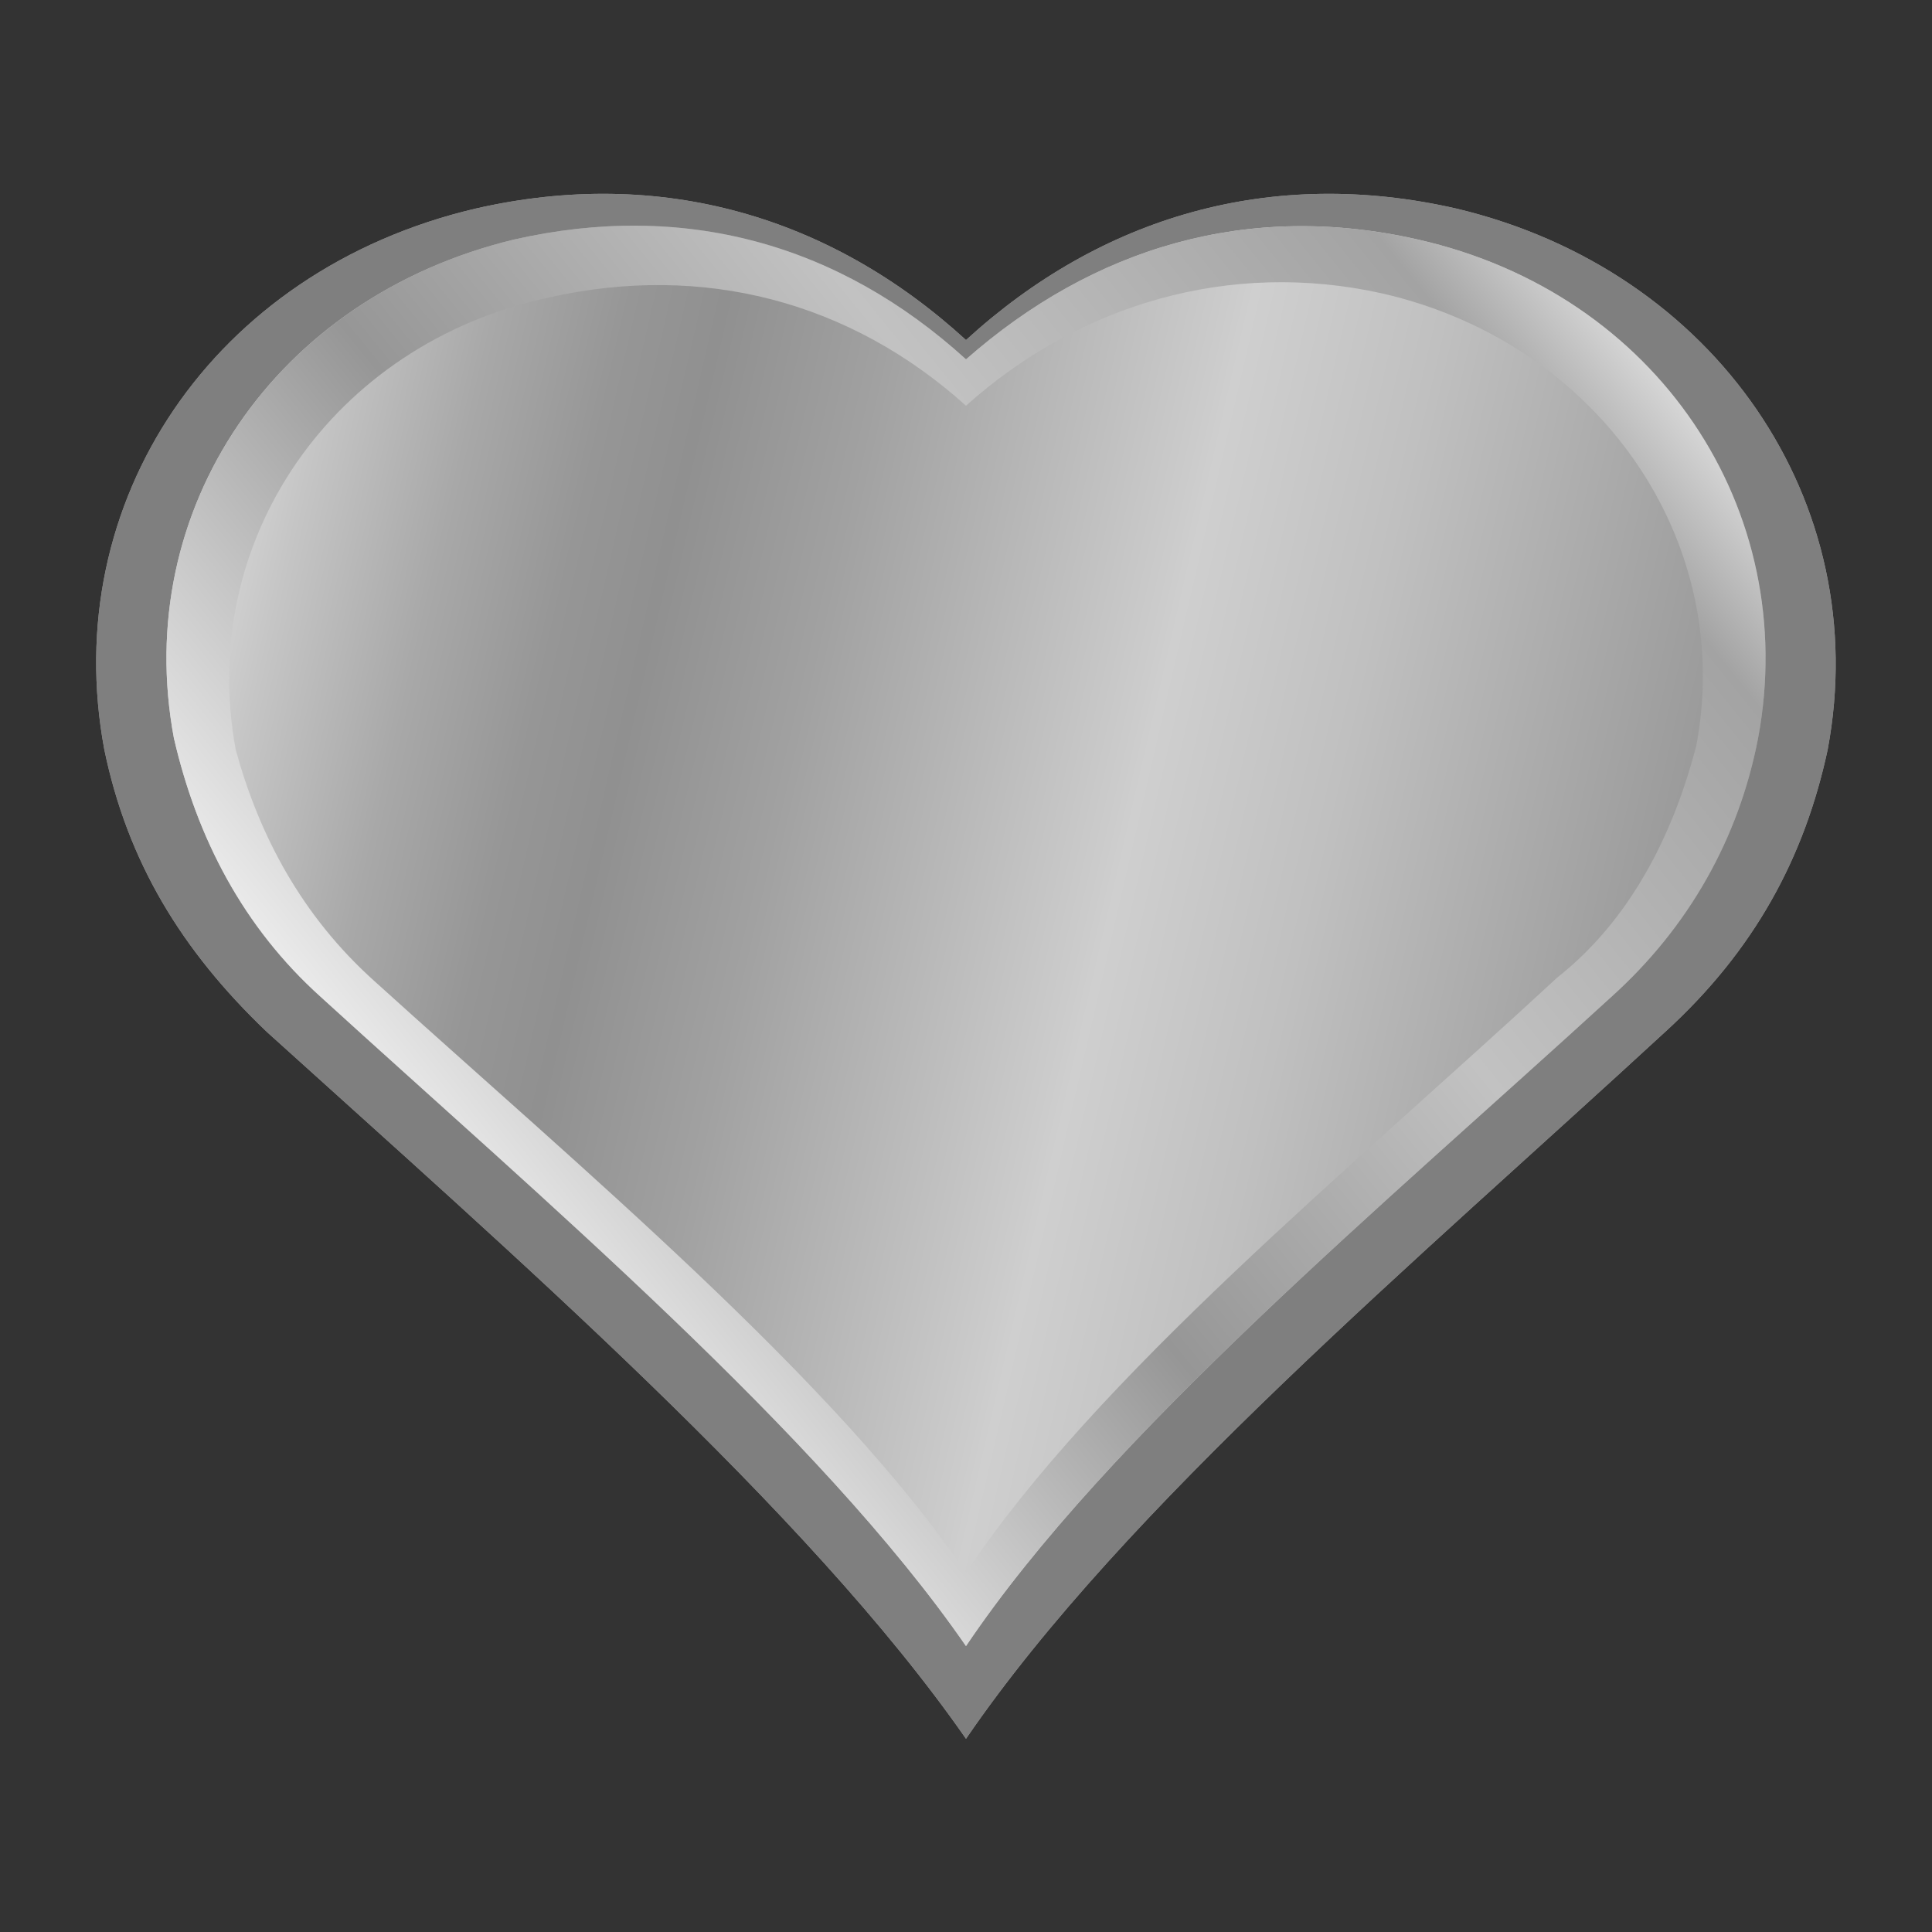 <?xml version="1.0" encoding="utf-8"?>
<!-- Generator: Adobe Illustrator 23.0.0, SVG Export Plug-In . SVG Version: 6.00 Build 0)  -->
<svg version="1.0" id="Layer_1" xmlns="http://www.w3.org/2000/svg" xmlns:xlink="http://www.w3.org/1999/xlink" x="0px" y="0px"
	 viewBox="0 0 50 50" enable-background="new 0 0 50 50" xml:space="preserve">
<rect x="0" y="0" width="50" height="50" fill="#333333" stroke="none"/>
<path fill="#FFFFFF" d="M37.7,5.4C32.9,4.3,28.5,5.6,25,8.8c-3.5-3.2-7.9-4.5-12.7-3.4C5.5,7,1.5,13,2.7,19.4c0.6,2.9,2,5.2,4.2,7.3
	C13.2,32.4,20.9,39.1,25,45c4.1-6,11.7-12.4,18.1-18.3c2.3-2.1,3.6-4.5,4.2-7.3C48.5,13,44.4,7,37.7,5.4z"/>
<path opacity="0.5" enable-background="new    " d="M37.7,5.4C32.9,4.3,28.5,5.6,25,8.8c-3.5-3.2-7.9-4.5-12.7-3.4
	C5.5,7,1.5,13,2.7,19.4c0.6,2.9,2,5.2,4.2,7.3C13.2,32.4,20.9,39.1,25,45c4.1-6,11.7-12.4,18.1-18.3c2.3-2.1,3.6-4.5,4.2-7.3
	C48.5,13,44.4,7,37.7,5.4z"/>
<linearGradient id="SVGID_1_" gradientUnits="userSpaceOnUse" x1="46.763" y1="476.073" x2="0.409" y2="465.371" gradientTransform="matrix(1 0 0 1 0 -448)">
	<stop  offset="4.360664e-02" style="stop-color:#8F8F8F"/>
	<stop  offset="9.148702e-02" style="stop-color:#999999"/>
	<stop  offset="0.287" style="stop-color:#C0C0C0"/>
	<stop  offset="0.39" style="stop-color:#CFCFCF"/>
	<stop  offset="0.4" style="stop-color:#CCCCCC"/>
	<stop  offset="0.579" style="stop-color:#A1A1A1"/>
	<stop  offset="0.669" style="stop-color:#909090"/>
	<stop  offset="0.72" style="stop-color:#969696"/>
	<stop  offset="0.79" style="stop-color:#A8A8A8"/>
	<stop  offset="0.87" style="stop-color:#C5C5C5"/>
	<stop  offset="0.894" style="stop-color:#CFCFCF"/>
</linearGradient>
<path fill="url(#SVGID_1_)" d="M36.7,6.2c-4.4-1-8.4,0.2-11.7,3.1c-3.3-3-7.3-4.1-11.7-3.1c-6.2,1.5-9.9,7-8.8,12.9
	c0.6,2.6,1.8,4.9,3.8,6.7c5.7,5.2,12.9,11.3,16.7,16.8c3.7-5.5,10.8-11.4,16.7-16.8c2-1.8,3.3-4.1,3.8-6.7
	C46.6,13.2,42.9,7.6,36.7,6.2z"/>
<linearGradient id="SVGID_2_" gradientUnits="userSpaceOnUse" x1="8.216" y1="480.453" x2="43.748" y2="451.68" gradientTransform="matrix(1 0 0 1 0 -448)">
	<stop  offset="2.694207e-02" style="stop-color:#FFFFFF"/>
	<stop  offset="0.342" style="stop-color:#969696"/>
	<stop  offset="0.577" style="stop-color:#C2C2C2"/>
	<stop  offset="0.829" style="stop-color:#A3A3A3"/>
	<stop  offset="0.962" style="stop-color:#FFFFFF"/>
</linearGradient>
<path fill="url(#SVGID_2_)" d="M36.7,6.2c-4.4-1-8.4,0.2-11.7,3.1c-3.3-3-7.3-4.1-11.7-3.1c-6.2,1.5-9.9,7-8.8,12.9
	c0.6,2.6,1.8,4.9,3.8,6.7c5.7,5.2,12.9,11.3,16.7,16.8c3.7-5.5,10.8-11.4,16.7-16.8c2-1.8,3.3-4.1,3.8-6.7
	C46.6,13.2,42.9,7.6,36.7,6.2z M43.9,19.3c-0.6,2.3-1.7,4.5-3.6,6C34.9,30.3,28.4,35.6,25,40.7c-3.4-5-10-10.5-15.3-15.3
	c-1.9-1.7-3-3.8-3.6-6C5.1,14,8.6,8.9,14.2,7.7C18.2,6.8,22,7.8,25,10.5c2.9-2.6,6.8-3.8,10.8-2.9C41.4,8.9,44.9,14,43.9,19.3z"/>
</svg>
